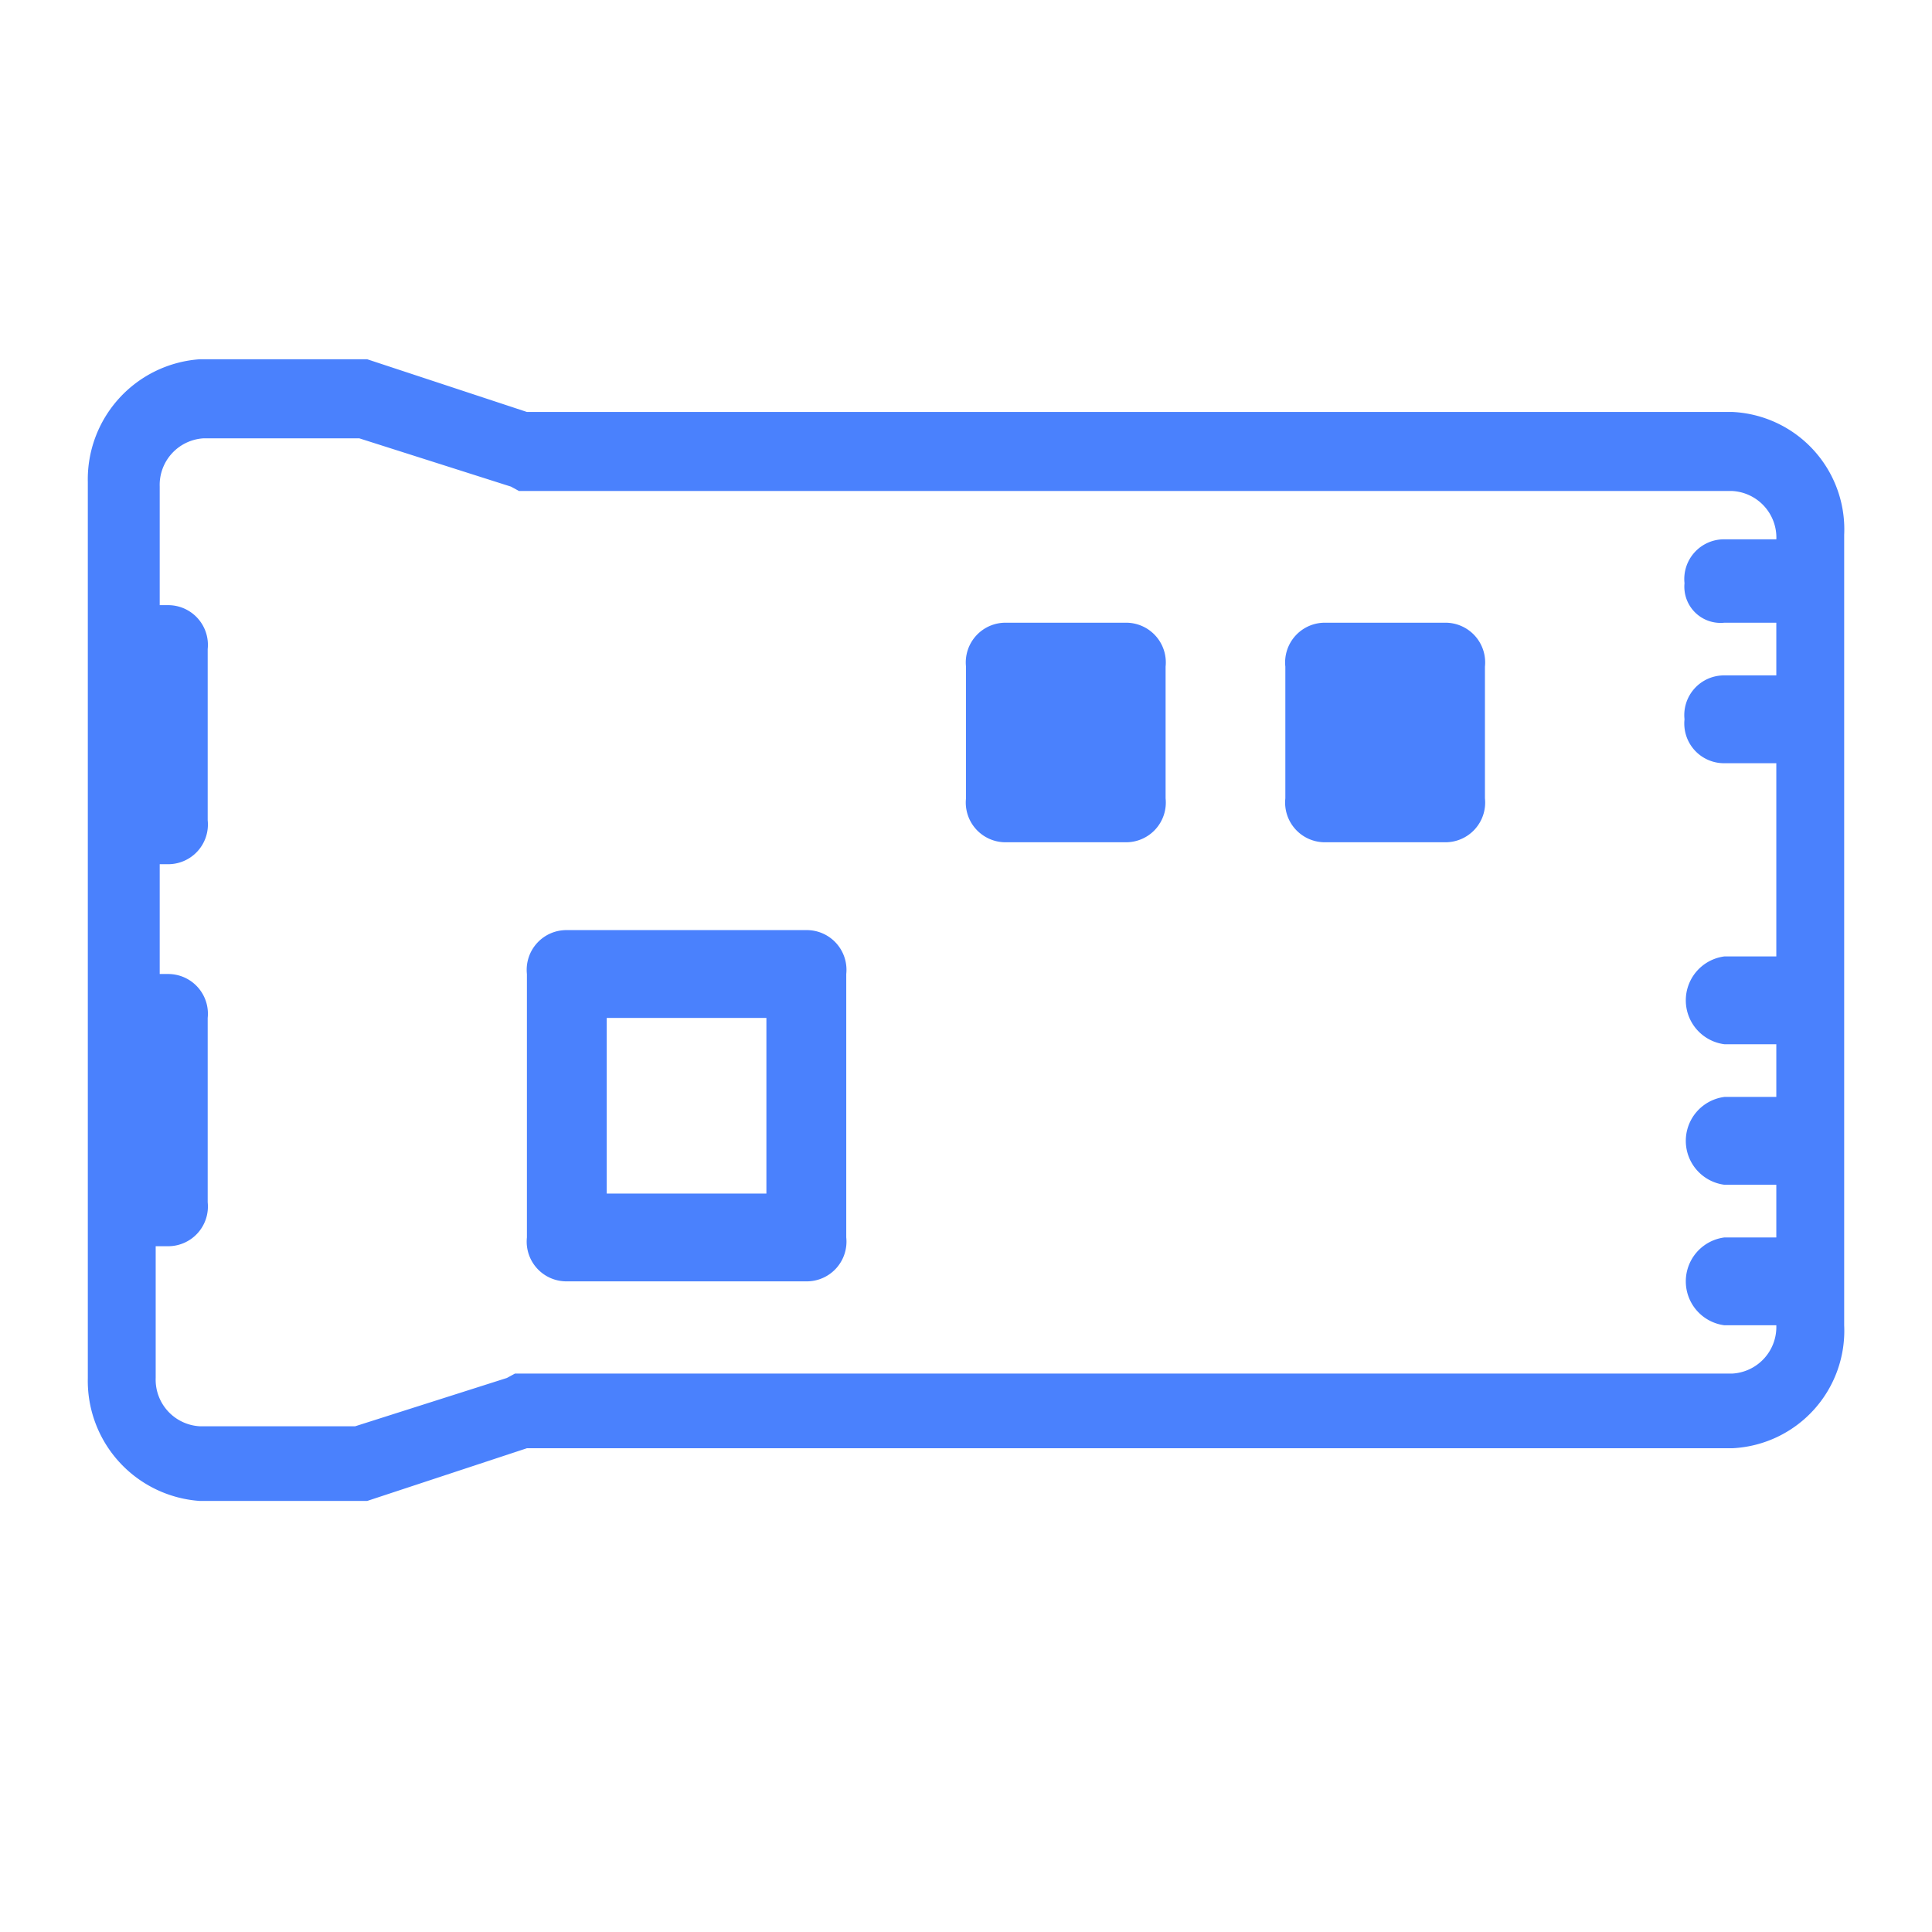 <svg width="48" height="48" xmlns="http://www.w3.org/2000/svg">

 <g>
  <title>background</title>
  <rect fill="none" id="canvas_background" height="402" width="582" y="-1" x="-1"/>
 </g>
 <g>
  <title>Layer 1</title>
  <rect opacity="0" fill="#4a81fd" height="48" width="48" id="footprint"/>
  <g id="icon">
   <path opacity="0" fill="#fff" d="m9.124,8.926l3.967,1.309l29.951,0a2.922,2.922 0 0 1 2.777,3.055l0,19.636a2.919,2.919 0 0 1 -2.777,3.055l-29.951,0l-3.967,1.309l-4.165,0a2.99,2.99 0 0 1 -2.777,-3.055l0,-22.254l6.942,-3.055z" id="Path_266"/>
   <path fill="#4a81fd" d="m43.042,10.235l-29.951,0l-3.967,-1.309l-4.165,0a2.99,2.99 0 0 0 -2.777,3.055l0,22.254a2.99,2.99 0 0 0 2.777,3.055l4.165,0l3.967,-1.309l29.951,0a2.922,2.922 0 0 0 2.776,-3.055l0,-19.636a2.919,2.919 0 0 0 -2.776,-3.055zm-0.2,5.236l1.29,0l0,1.309l-1.289,0a0.987,0.987 0 0 0 -0.992,1.091a0.987,0.987 0 0 0 0.992,1.091l1.289,0l0,4.8l-1.289,0a1.1,1.1 0 0 0 0,2.182l1.289,0l0,1.309l-1.289,0a1.1,1.1 0 0 0 0,2.182l1.289,0l0,1.309l-1.289,0a1.1,1.1 0 0 0 0,2.182l1.289,0a1.16,1.16 0 0 1 -1.091,1.2l-30.247,0l-0.2,0.109l-3.769,1.2l-3.866,0a1.16,1.16 0 0 1 -1.091,-1.2l0,-3.273l0.3,0a0.987,0.987 0 0 0 0.992,-1.091l0,-4.581a0.987,0.987 0 0 0 -0.992,-1.091l-0.2,0l0,-2.728l0.2,0a0.987,0.987 0 0 0 0.992,-1.091l0,-4.254a0.987,0.987 0 0 0 -0.992,-1.091l-0.2,0l0,-2.945a1.16,1.16 0 0 1 1.091,-1.2l3.867,0l3.769,1.2l0.2,0.109l30.147,0a1.16,1.16 0 0 1 1.091,1.2l-1.29,0a0.987,0.987 0 0 0 -0.992,1.091a0.9,0.9 0 0 0 0.992,0.981l-0.001,0z" id="Path_267"/>
   <g id="Group_2013">
    <path fill="#4a81fd" d="m28.959,16.562l0,3.273a0.987,0.987 0 0 1 -0.992,1.091l-2.975,0a0.987,0.987 0 0 1 -0.992,-1.091l0,-3.273a0.987,0.987 0 0 1 0.992,-1.091l2.975,0a0.987,0.987 0 0 1 0.992,1.091z" id="Path_268"/>
   </g>
   <path fill="#4a81fd" d="m36.893,16.562l0,3.273a0.987,0.987 0 0 1 -0.992,1.091l-2.975,0a0.987,0.987 0 0 1 -0.992,-1.091l0,-3.273a0.987,0.987 0 0 1 0.992,-1.091l2.975,0a0.987,0.987 0 0 1 0.992,1.091z" id="Path_269"/>
   <path fill="#4a81fd" d="m19.041,25.29l0,4.364l-3.967,0l0,-4.364l3.967,0m0.992,-2.182l-5.95,0a0.987,0.987 0 0 0 -0.992,1.091l0,6.545a0.987,0.987 0 0 0 0.992,1.091l5.95,0a0.987,0.987 0 0 0 0.992,-1.091l0,-6.545a0.987,0.987 0 0 0 -0.992,-1.091z" id="Path_270"/>
  </g>
 </g>
</svg>